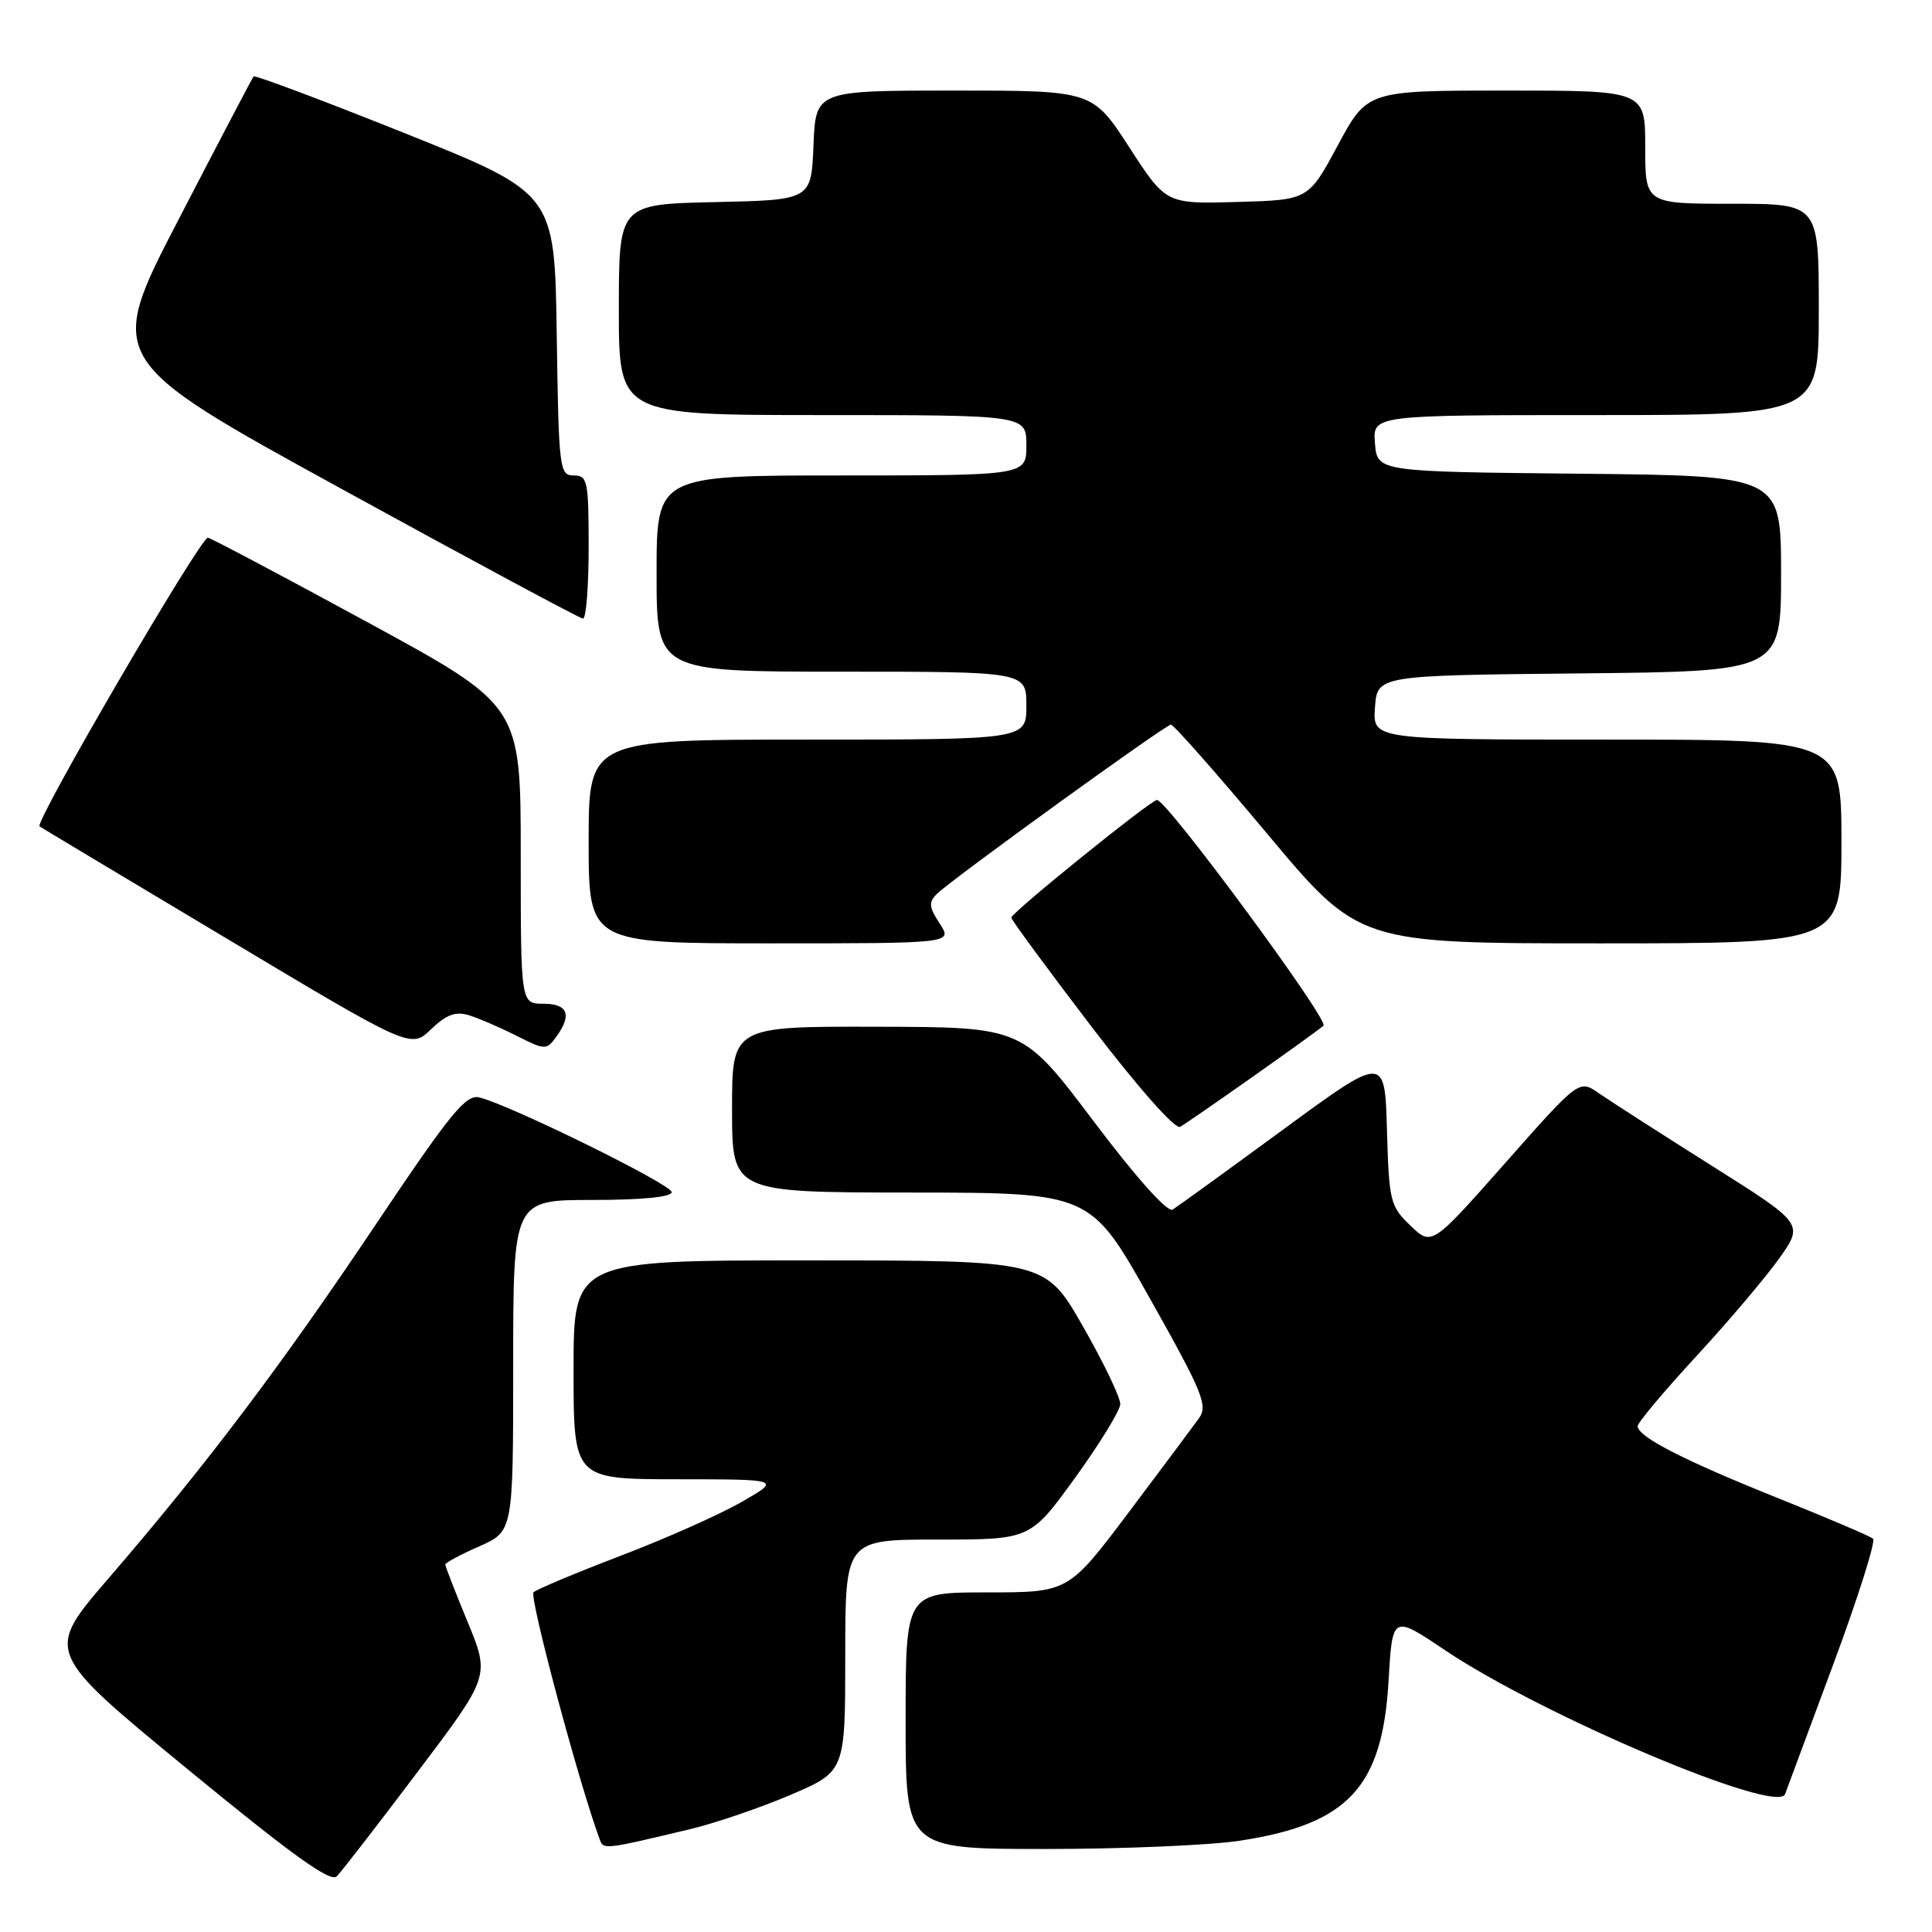 <?xml version="1.0" encoding="UTF-8" standalone="no"?>
<!DOCTYPE svg PUBLIC "-//W3C//DTD SVG 1.1//EN" "http://www.w3.org/Graphics/SVG/1.1/DTD/svg11.dtd" >
<svg xmlns="http://www.w3.org/2000/svg" xmlns:xlink="http://www.w3.org/1999/xlink" version="1.1" viewBox="0 0 256 256">
 <g >
 <path fill="currentColor"
d=" M 55.33 234.79 C 64.92 222.09 64.92 222.09 61.96 214.91 C 60.33 210.96 59.00 207.54 59.00 207.31 C 59.00 207.08 61.02 205.99 63.50 204.90 C 68.00 202.91 68.00 202.91 68.00 180.95 C 68.00 159.00 68.00 159.00 78.50 159.00 C 85.09 159.00 89.00 158.61 89.00 157.96 C 89.00 156.95 67.72 146.47 63.54 145.42 C 61.74 144.97 59.75 147.40 49.80 162.24 C 37.16 181.10 27.33 194.11 14.33 209.20 C 5.97 218.90 5.97 218.90 24.74 234.33 C 38.64 245.76 43.79 249.47 44.62 248.63 C 45.24 248.01 50.06 241.78 55.33 234.79 Z  M 91.50 242.36 C 94.80 241.57 100.76 239.53 104.75 237.83 C 112.00 234.73 112.00 234.73 112.00 219.36 C 112.00 204.00 112.00 204.00 124.26 204.00 C 136.53 204.00 136.53 204.00 142.46 195.81 C 145.72 191.30 148.41 186.91 148.44 186.06 C 148.47 185.20 146.25 180.57 143.50 175.76 C 138.50 167.01 138.50 167.01 107.25 167.01 C 76.00 167.00 76.00 167.00 76.00 181.50 C 76.00 196.00 76.00 196.00 89.75 196.01 C 103.50 196.02 103.50 196.02 98.26 199.02 C 95.38 200.68 88.18 203.88 82.26 206.14 C 76.34 208.40 71.14 210.58 70.70 210.98 C 70.08 211.54 76.74 236.41 79.48 243.77 C 79.97 245.10 80.07 245.09 91.50 242.36 Z  M 164.31 243.90 C 178.63 241.71 183.18 236.82 183.99 222.74 C 184.50 213.97 184.50 213.97 191.49 218.67 C 204.37 227.32 235.51 240.50 236.53 237.73 C 236.78 237.06 239.66 229.30 242.93 220.50 C 246.20 211.70 248.56 204.22 248.19 203.89 C 247.81 203.55 242.13 201.13 235.57 198.50 C 223.10 193.50 217.00 190.38 217.00 188.97 C 217.00 188.51 220.49 184.35 224.75 179.73 C 229.01 175.11 233.97 169.26 235.76 166.74 C 239.01 162.15 239.01 162.15 226.76 154.43 C 220.02 150.18 213.32 145.87 211.87 144.87 C 209.24 143.03 209.24 143.03 199.48 154.07 C 189.72 165.11 189.72 165.11 186.89 162.40 C 184.21 159.83 184.05 159.18 183.78 149.74 C 183.50 139.79 183.50 139.79 170.00 149.69 C 162.57 155.14 155.99 159.90 155.38 160.28 C 154.70 160.69 150.55 156.06 144.88 148.53 C 135.50 136.09 135.50 136.09 116.25 136.05 C 97.00 136.00 97.00 136.00 97.00 147.00 C 97.00 158.00 97.00 158.00 120.75 158.02 C 144.50 158.04 144.50 158.04 152.36 172.04 C 159.39 184.55 160.08 186.24 158.86 187.94 C 158.11 188.98 153.92 194.60 149.54 200.42 C 141.57 211.00 141.57 211.00 130.79 211.00 C 120.00 211.00 120.00 211.00 120.00 228.00 C 120.00 245.00 120.00 245.00 138.56 245.00 C 148.77 245.00 160.35 244.51 164.31 243.90 Z  M 166.00 142.67 C 170.68 139.37 174.89 136.33 175.37 135.92 C 176.17 135.22 154.62 106.00 153.31 106.00 C 152.50 106.00 134.00 120.94 134.00 121.59 C 134.00 121.88 138.79 128.38 144.63 136.04 C 150.88 144.21 155.73 149.69 156.38 149.31 C 157.00 148.96 161.32 145.97 166.00 142.67 Z  M 62.16 134.53 C 63.45 134.93 66.27 136.15 68.43 137.24 C 72.21 139.15 72.41 139.15 73.68 137.42 C 75.83 134.48 75.27 133.00 72.00 133.00 C 69.00 133.00 69.00 133.00 69.00 113.25 C 69.00 93.50 69.00 93.50 48.79 82.50 C 37.68 76.45 28.12 71.39 27.55 71.25 C 26.65 71.04 4.52 108.98 5.24 109.50 C 5.38 109.61 16.51 116.28 29.97 124.32 C 54.44 138.96 54.44 138.96 57.12 136.38 C 59.16 134.43 60.38 133.98 62.16 134.53 Z  M 124.52 122.38 C 123.08 120.19 123.02 119.55 124.15 118.44 C 126.16 116.47 154.40 96.05 155.15 96.02 C 155.51 96.01 161.26 102.53 167.93 110.50 C 180.06 125.00 180.06 125.00 212.03 125.00 C 244.00 125.00 244.00 125.00 244.00 111.50 C 244.00 98.00 244.00 98.00 212.94 98.00 C 181.89 98.00 181.89 98.00 182.19 93.75 C 182.50 89.50 182.50 89.50 209.25 89.23 C 236.00 88.97 236.00 88.97 236.00 76.00 C 236.00 63.03 236.00 63.03 209.25 62.77 C 182.50 62.50 182.50 62.50 182.19 58.75 C 181.88 55.00 181.88 55.00 211.44 55.00 C 241.00 55.00 241.00 55.00 241.00 41.00 C 241.00 27.00 241.00 27.00 229.50 27.00 C 218.00 27.00 218.00 27.00 218.00 19.50 C 218.00 12.00 218.00 12.00 199.58 12.00 C 181.17 12.00 181.17 12.00 177.27 19.25 C 173.37 26.50 173.37 26.50 163.94 26.76 C 154.50 27.03 154.50 27.03 149.63 19.51 C 144.76 12.00 144.76 12.00 126.42 12.00 C 108.09 12.00 108.09 12.00 107.79 19.25 C 107.50 26.50 107.50 26.50 94.75 26.78 C 82.00 27.06 82.00 27.06 82.00 41.03 C 82.00 55.00 82.00 55.00 109.00 55.00 C 136.00 55.00 136.00 55.00 136.00 59.00 C 136.00 63.00 136.00 63.00 111.50 63.00 C 87.00 63.00 87.00 63.00 87.00 76.00 C 87.00 89.00 87.00 89.00 111.50 89.00 C 136.00 89.00 136.00 89.00 136.00 93.50 C 136.00 98.00 136.00 98.00 107.00 98.00 C 78.00 98.00 78.00 98.00 78.00 111.50 C 78.00 125.00 78.00 125.00 102.12 125.00 C 126.23 125.00 126.23 125.00 124.52 122.38 Z  M 78.00 72.50 C 78.00 63.70 77.85 63.00 76.02 63.00 C 74.13 63.00 74.03 62.17 73.77 44.31 C 73.50 25.61 73.50 25.61 53.71 17.68 C 42.82 13.32 33.77 9.92 33.60 10.13 C 33.43 10.33 28.96 18.86 23.67 29.07 C 14.04 47.65 14.04 47.65 45.27 64.79 C 62.45 74.22 76.84 81.95 77.25 81.97 C 77.66 81.99 78.00 77.72 78.00 72.50 Z "/>
</g>
</svg>